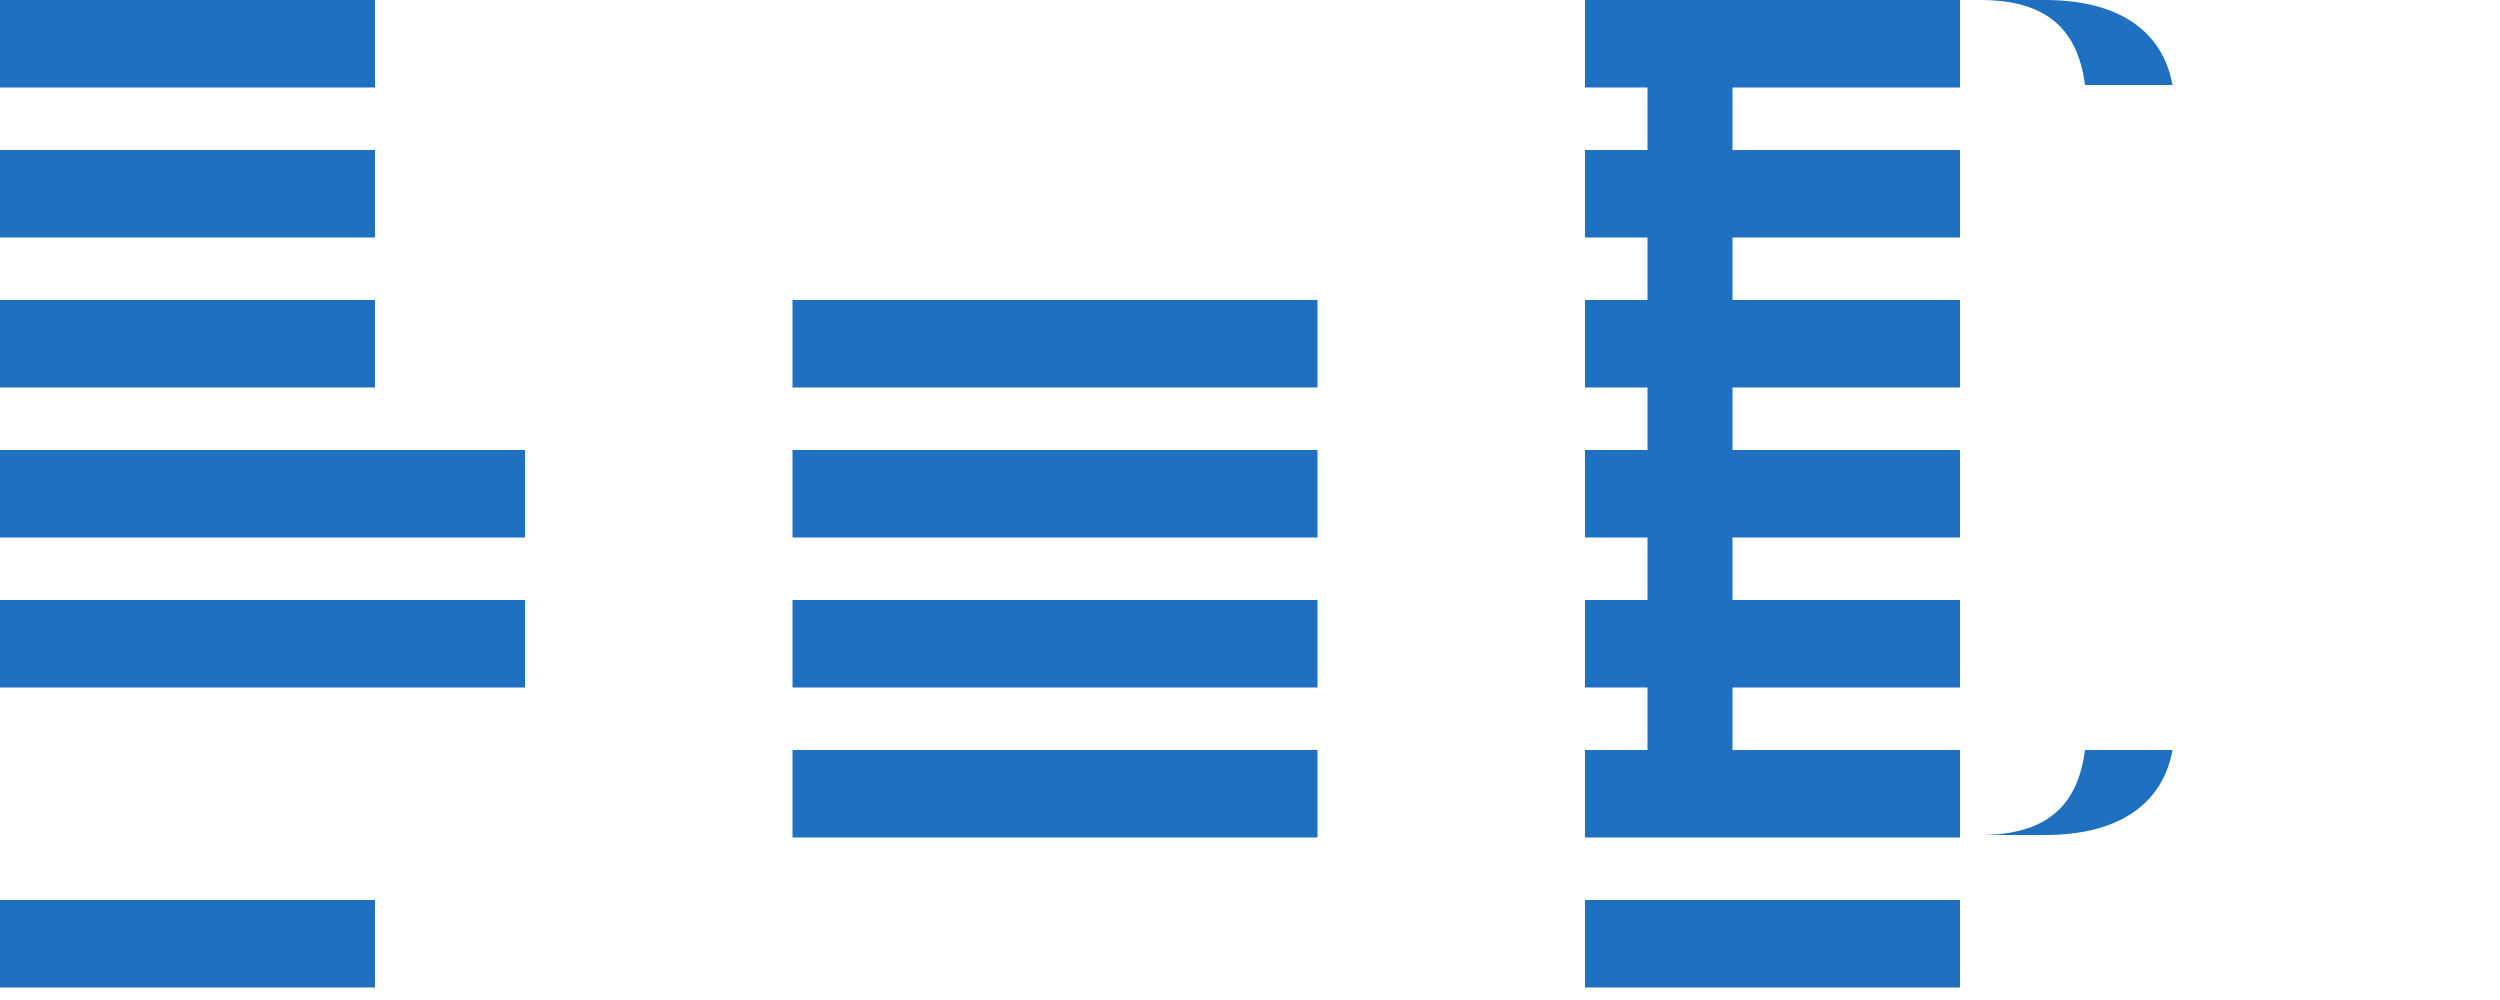 
<svg xmlns="http://www.w3.org/2000/svg" viewBox="0 0 100 40">
  <path fill="#1F70C1" d="M0 0h15v3.5H0zm0 6h15v3.5H0zm0 12h21v3.5H0zm0 6h21v3.5H0zm0-12h15v3.5H0zM0 36h15v3.5H0zm31.7-24h21v3.5h-21zm0 12h21v3.5h-21zm0-6h21v3.5h-21zm0 12h21v3.5h-21zM63.4 0h15v3.5h-15zm0 6h15v3.5h-15zm0 6h15v3.5h-15zm0 6h15v3.5h-15zm0 6h15v3.5h-15zm0 6h15v3.5h-15zm0 6h15v3.5h-15z"/>
  <path fill="#1F70C1" d="M83.4 30c-.3 2.3-1.6 3.4-4.2 3.4h-9.9V0h9.9c2.6 0 3.9 1.1 4.2 3.4h3.5C86.5 1.2 84.7 0 81.8 0H65.9v33.4h15.9c2.9 0 4.7-1.2 5.1-3.4h-3.5z"/>
</svg>
